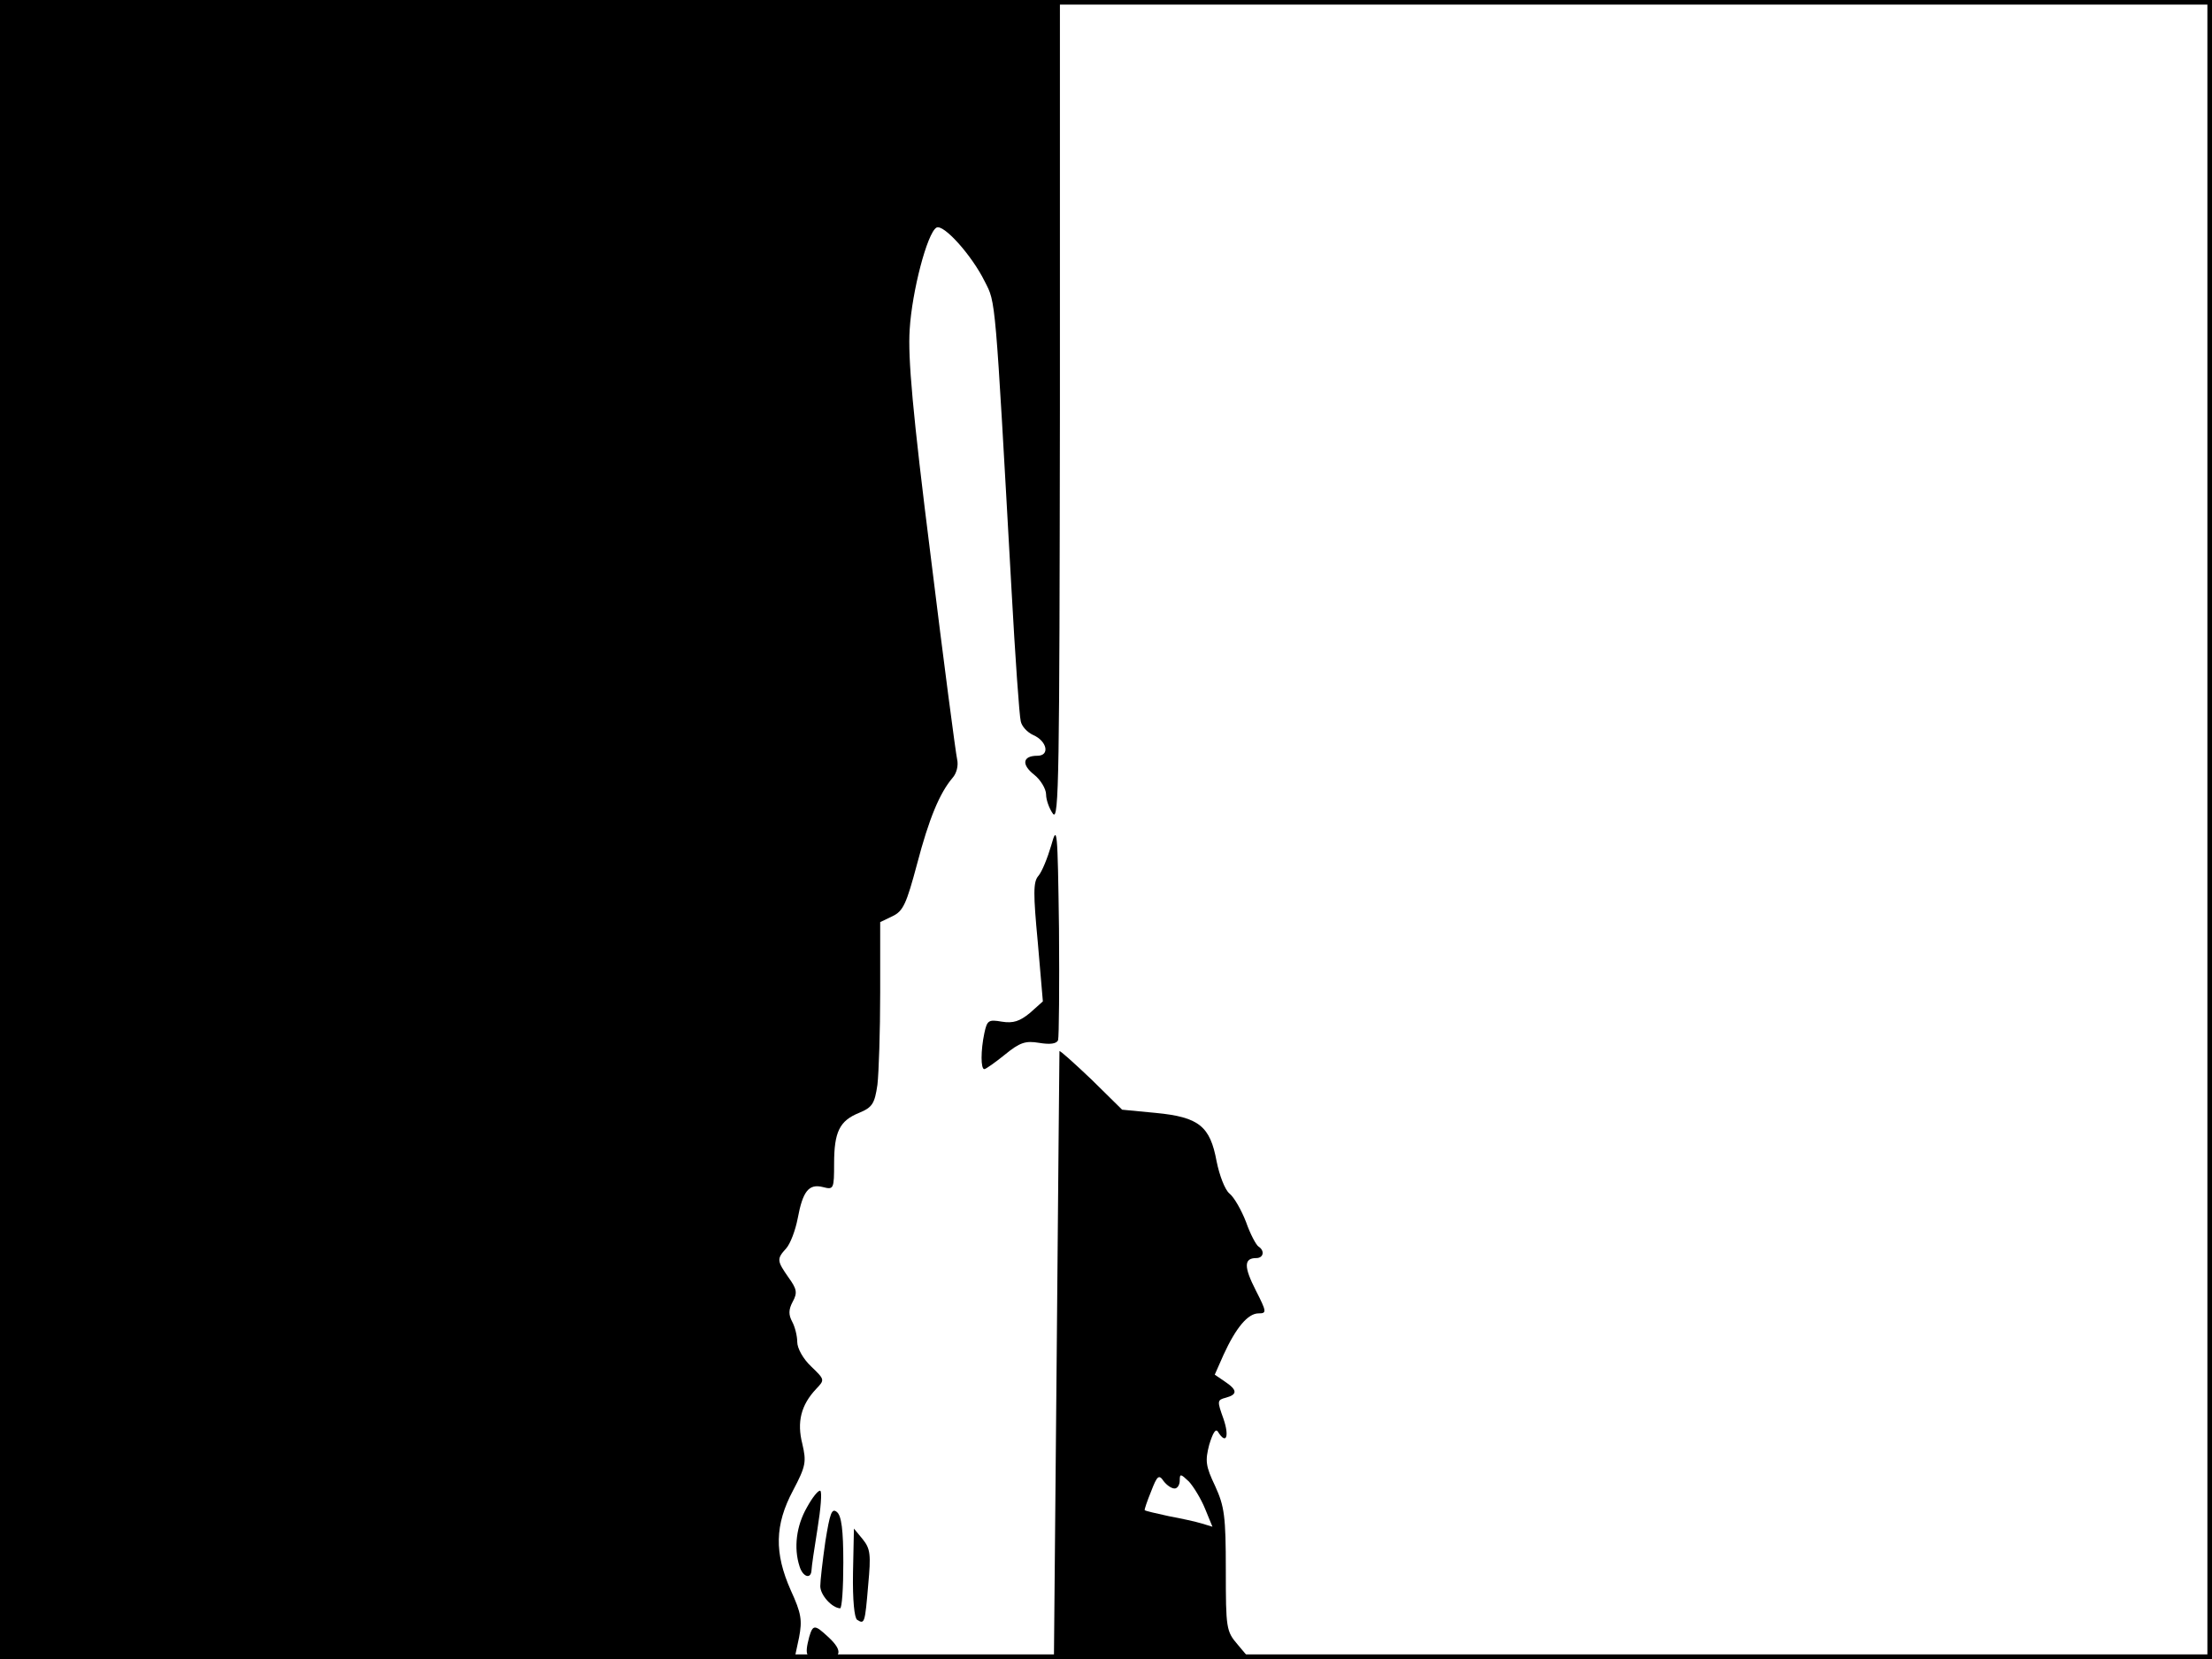 <?xml version="1.0" standalone="no"?>
<!DOCTYPE svg PUBLIC "-//W3C//DTD SVG 20010904//EN"
 "http://www.w3.org/TR/2001/REC-SVG-20010904/DTD/svg10.dtd">
<svg version="1.0" xmlns="http://www.w3.org/2000/svg"
 width="480pt" height="360pt" viewBox="0 0 480 360"
 preserveAspectRatio="xMidYMid meet">
<rect width="1" height="360" fill="#000000"/>
<rect x="479" width="1" height="360" fill="#000000"/>
<rect width="480" height="1" fill="#000000"/>
<rect y="359" width="480" height="1" fill="#000000"/>
<g transform="translate(0,360) scale(0.1,-0.1)"
fill="#000000" stroke="none">
<path d="M0 1800 l0 -1800 862 2 863 3 9 42 c7 37 5 52 -18 102 -36 81 -35
142 5 217 28 53 29 62 20 101 -12 47 -3 84 30 119 19 20 19 20 -11 49 -17 16
-30 39 -30 53 0 13 -5 33 -11 44 -8 15 -8 26 1 43 11 20 9 28 -9 53 -25 36
-26 40 -5 63 9 10 20 39 25 65 11 59 24 76 55 68 23 -6 24 -4 24 51 0 69 12
93 54 110 29 12 34 20 40 61 3 26 6 116 6 200 l0 153 27 13 c23 11 30 27 53
113 26 99 49 154 77 187 9 10 13 27 10 40 -3 13 -29 210 -57 438 -40 317 -50
434 -46 495 5 83 38 209 58 221 15 9 77 -60 105 -117 24 -47 22 -27 58 -669 8
-146 17 -274 20 -285 2 -11 14 -24 27 -30 30 -13 37 -45 9 -45 -32 0 -35 -19
-7 -41 14 -11 26 -31 26 -43 0 -12 7 -31 15 -42 13 -17 14 87 15 874 l0 892
-1150 0 -1150 0 0 -1800z"/>
<path d="M2281 1765 c-8 -27 -20 -57 -28 -66 -11 -13 -11 -38 -1 -144 l11
-128 -28 -25 c-22 -18 -36 -23 -61 -19 -29 5 -32 3 -38 -25 -8 -38 -8 -78 0
-78 3 0 23 14 44 31 33 27 45 31 75 26 24 -4 38 -2 41 6 2 7 3 116 2 242 -3
217 -4 227 -17 180z"/>
<path d="M2299 1319 c0 -2 -3 -300 -6 -662 l-6 -657 213 0 212 0 -26 31 c-25
29 -26 35 -26 162 0 117 -3 138 -23 182 -21 44 -22 55 -13 90 8 26 14 36 19
28 18 -29 25 -10 12 28 -14 39 -14 41 5 46 26 7 25 17 -2 35 l-22 15 19 43
c27 59 53 90 76 90 18 0 18 3 -6 50 -26 51 -26 70 1 70 16 0 19 16 5 25 -5 3
-18 27 -27 53 -10 26 -26 54 -36 62 -10 8 -22 40 -28 70 -14 76 -38 96 -132
105 l-73 7 -67 66 c-38 36 -68 63 -69 61z m250 -949 c6 0 11 8 11 17 0 16 2
15 20 -2 10 -11 26 -37 35 -59 l16 -39 -23 7 c-13 4 -45 11 -72 16 -27 6 -50
11 -52 13 -1 1 5 19 14 41 13 34 17 37 27 22 7 -9 17 -16 24 -16z"/>
<path d="M1751 329 c-23 -40 -29 -88 -16 -128 7 -23 25 -29 26 -8 0 6 6 47 13
90 7 43 10 80 6 82 -4 2 -17 -14 -29 -36z"/>
<path d="M1791 255 c-6 -42 -11 -85 -11 -97 0 -19 25 -47 43 -48 4 0 7 44 7
99 0 71 -4 102 -14 110 -11 9 -15 -2 -25 -64z"/>
<path d="M1851 187 c-1 -60 3 -98 9 -102 16 -10 17 -8 24 76 6 65 5 78 -12 99
l-19 23 -2 -96z"/>
<path d="M1756 48 c-11 -42 -7 -48 29 -48 41 0 46 17 12 48 -29 27 -33 27 -41
0z"/>
</g>
</svg>
